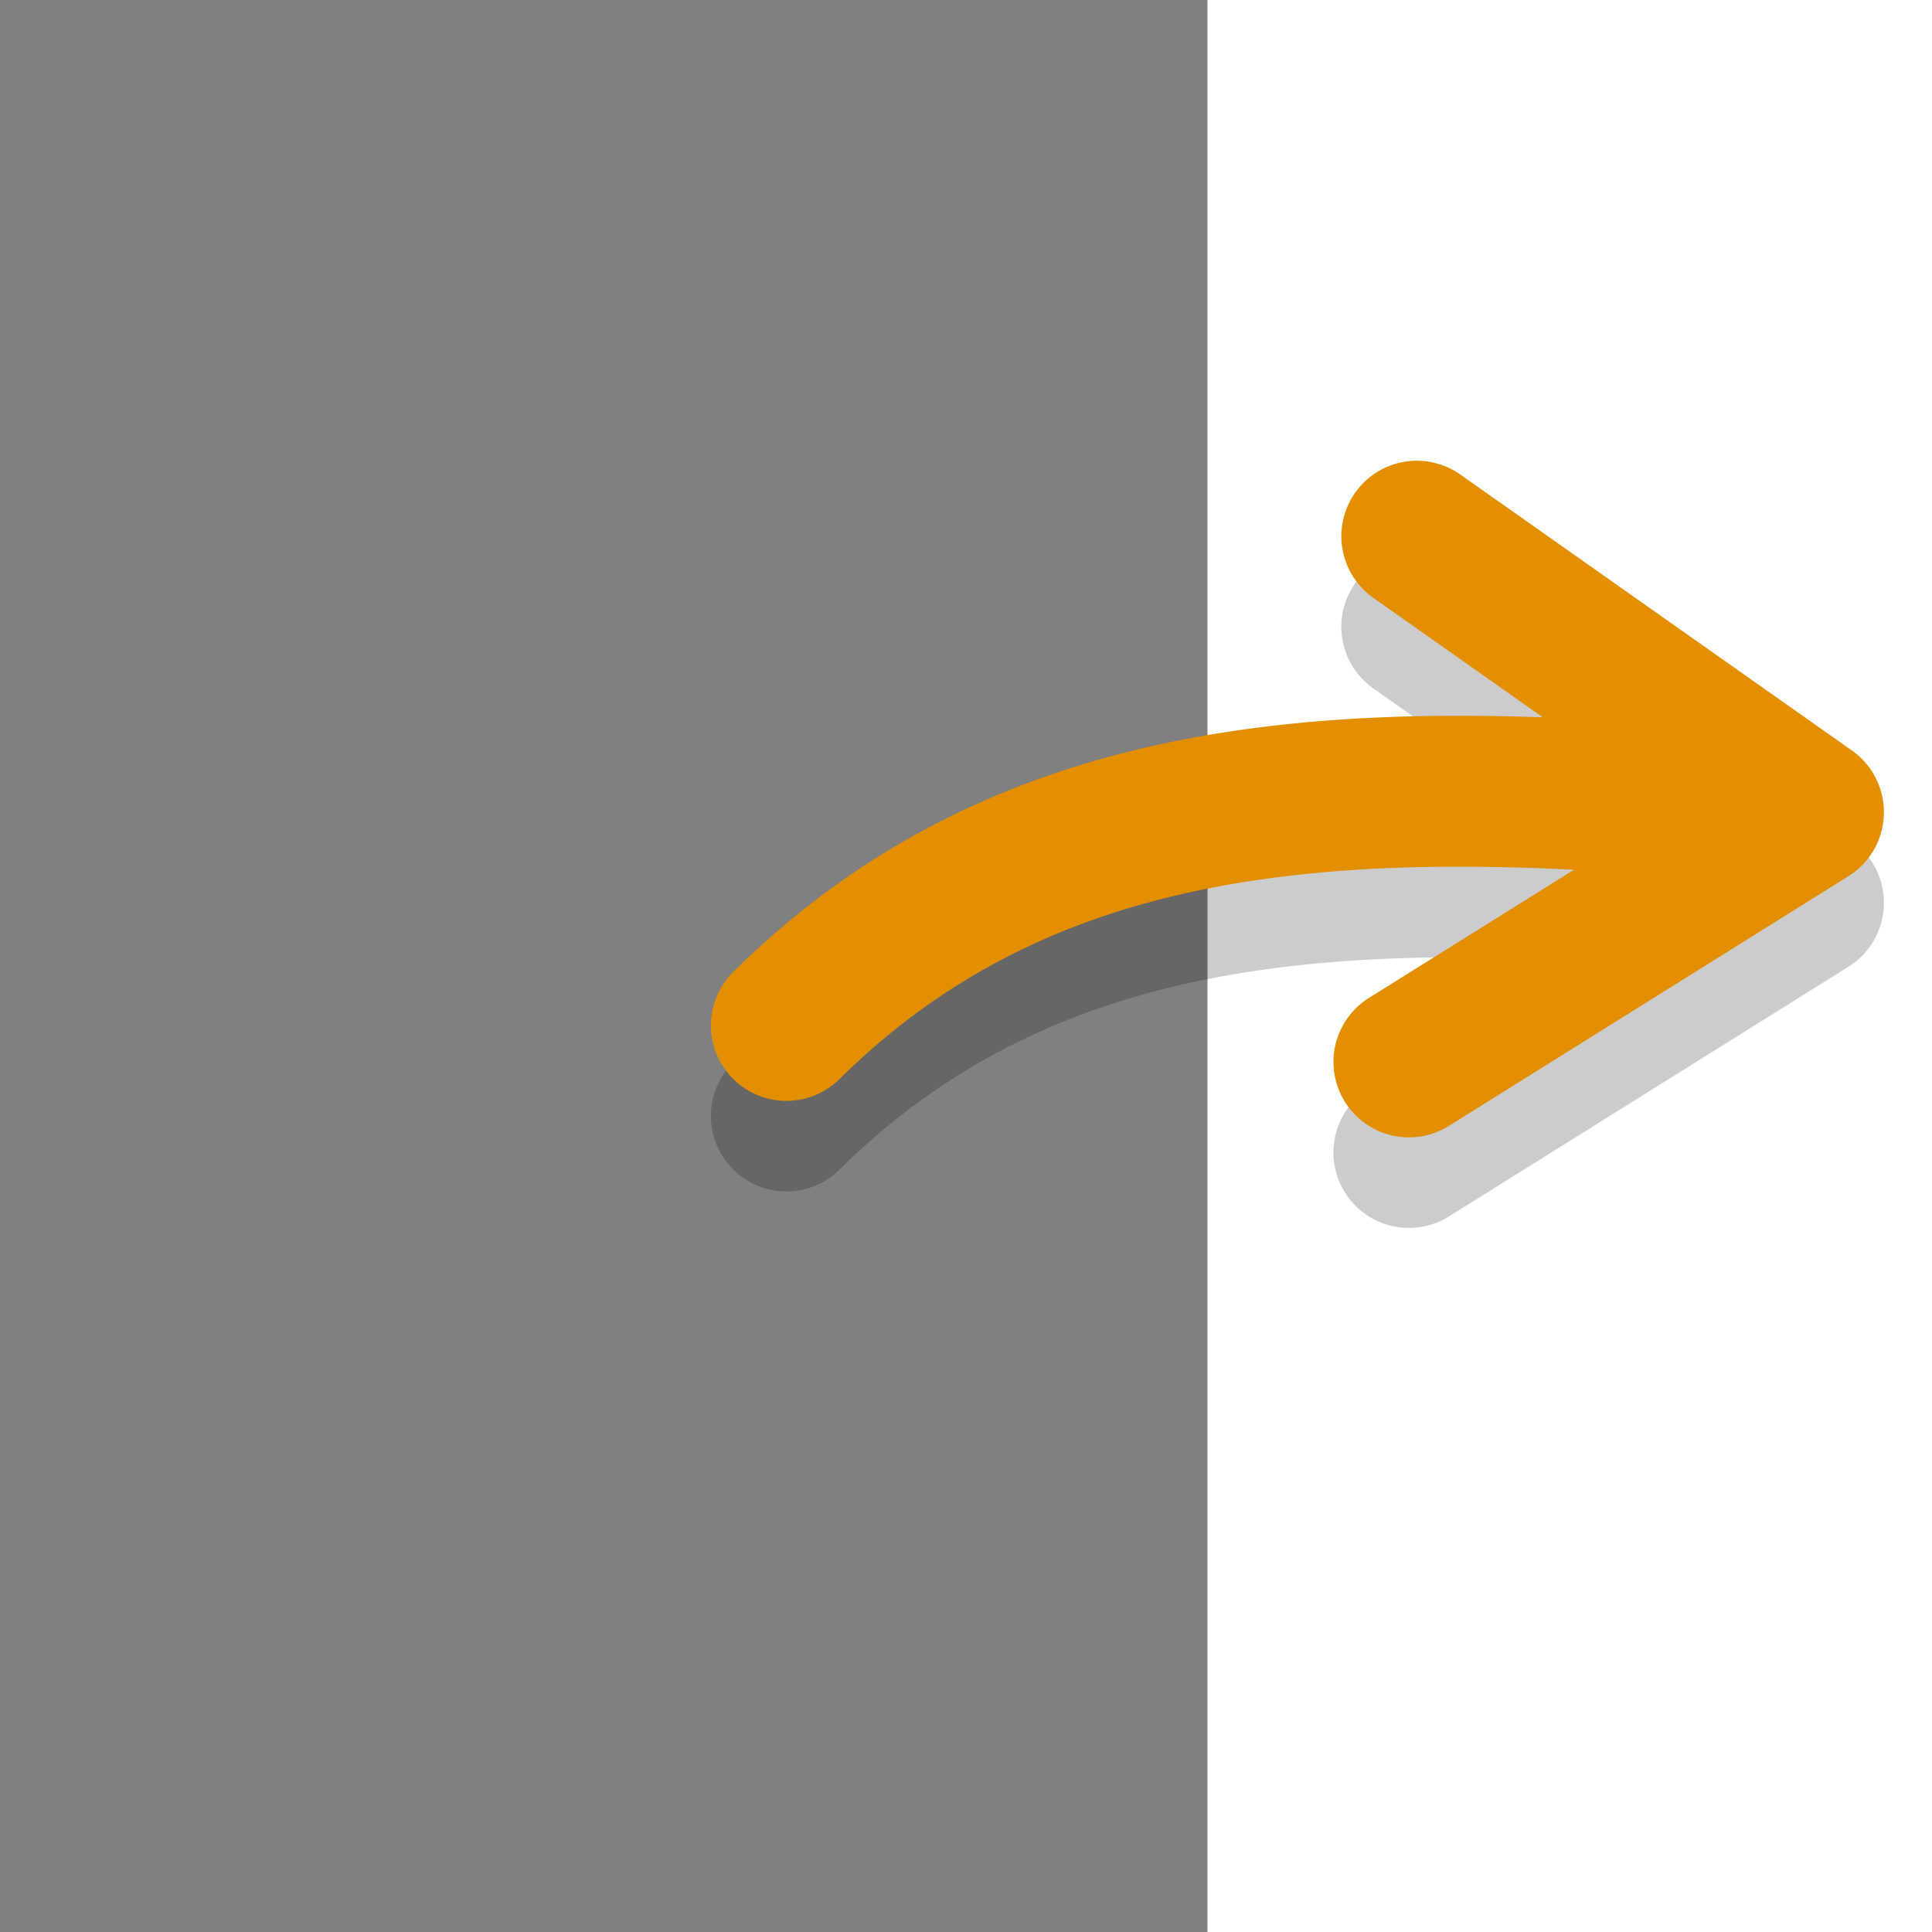 <?xml version="1.0" encoding="UTF-8"?>
<svg version="1.1" viewBox="0 0 256 256" xmlns="http://www.w3.org/2000/svg">
 <rect y="1.3767e-6" width="160" height="256" fill="#808080"/>
 <path d="m239.63 119.62-51.897-36.571m-83.534 64.825c35.557-35.166 82.687-33.317 135.43-28.253m0 0-52.941 33.088" fill="none" stroke="#000" stroke-linecap="round" stroke-opacity=".2" stroke-width="20"/>
 <path d="m239.63 107.62-51.897-36.571m-83.534 64.825c35.557-35.166 82.687-33.317 135.43-28.253m0 0-52.941 33.088" fill="none" stroke="#e48f00" stroke-linecap="round" stroke-width="20"/>
</svg>
